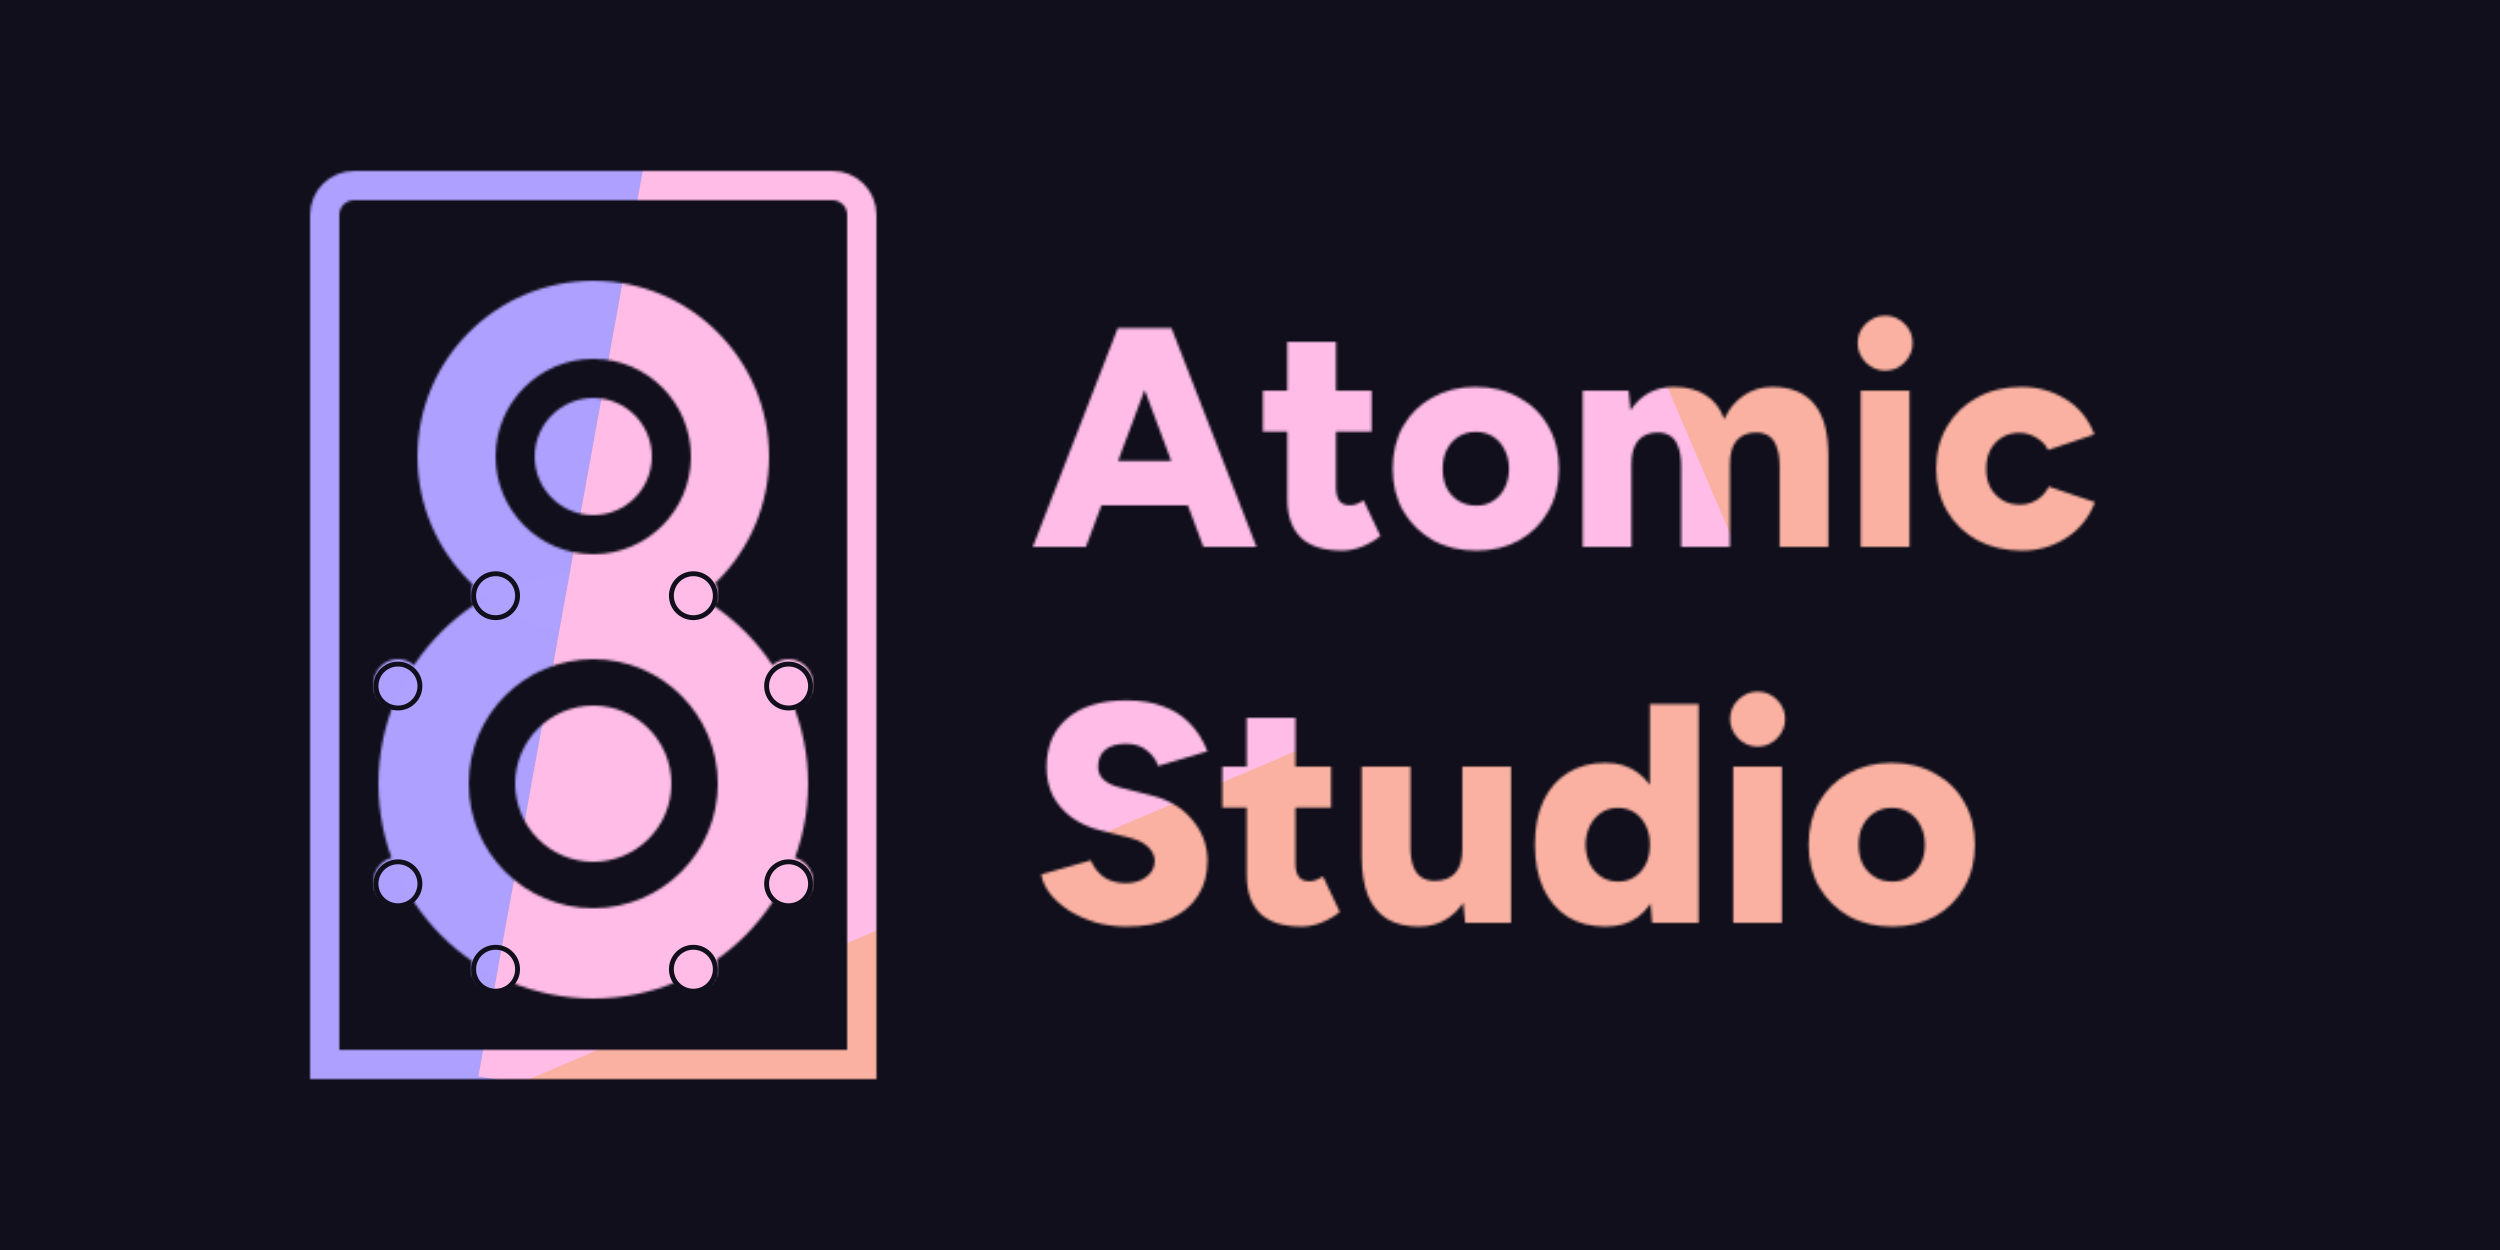 <svg width="1024" height="512" viewBox="0 0 1024 512" fill="none" xmlns="http://www.w3.org/2000/svg">
<rect width="1024" height="512" fill="#100F1B"/>
<mask id="mask0_14_473" style="mask-type:alpha" maskUnits="userSpaceOnUse" x="127" y="70" width="732" height="372">
<path d="M133 88C133 81.373 138.373 76 145 76H341C347.627 76 353 81.373 353 88V436H133V88Z" stroke="#ECFCFF" stroke-width="12"/>
<path fill-rule="evenodd" clip-rule="evenodd" d="M243 409C291.601 409 331 369.601 331 321C331 272.399 291.601 233 243 233C194.399 233 155 272.399 155 321C155 369.601 194.399 409 243 409ZM243 372C271.167 372 294 349.167 294 321C294 292.833 271.167 270 243 270C214.833 270 192 292.833 192 321C192 349.167 214.833 372 243 372Z" fill="#ECFCFF"/>
<circle cx="243" cy="321" r="32" fill="#ECFCFF"/>
<path fill-rule="evenodd" clip-rule="evenodd" d="M243 259C282.765 259 315 226.765 315 187C315 147.235 282.765 115 243 115C203.235 115 171 147.235 171 187C171 226.765 203.235 259 243 259ZM243 227C265.091 227 283 209.091 283 187C283 164.909 265.091 147 243 147C220.909 147 203 164.909 203 187C203 209.091 220.909 227 243 227Z" fill="#ECFCFF"/>
<circle cx="243" cy="187" r="24" fill="#ECFCFF"/>
<circle cx="284" cy="396" r="9" fill="#ECFCFF" stroke="white" stroke-width="2"/>
<circle cx="203" cy="396" r="9" fill="#ECFCFF" stroke="white" stroke-width="2"/>
<circle cx="163" cy="280" r="9" transform="rotate(-90 163 280)" fill="#ECFCFF" stroke="white" stroke-width="2"/>
<circle cx="163" cy="361" r="9" transform="rotate(-90 163 361)" fill="#ECFCFF" stroke="white" stroke-width="2"/>
<circle cx="323" cy="280" r="9" transform="rotate(-90 323 280)" fill="#ECFCFF" stroke="white" stroke-width="2"/>
<circle cx="323" cy="361" r="9" transform="rotate(-90 323 361)" fill="#ECFCFF" stroke="white" stroke-width="2"/>
<circle cx="284" cy="243" r="9" fill="#ECFCFF" stroke="white" stroke-width="2"/>
<circle cx="203" cy="243" r="9" fill="#ECFCFF" stroke="white" stroke-width="2"/>
<path d="M492.912 224L459.376 134.4H479.856L514.672 224H492.912ZM423.024 224L457.84 134.4H478.32L444.784 224H423.024ZM439.408 206.976V188.8H498.416V206.976H439.408ZM549.798 225.536C542.203 225.536 536.529 223.744 532.774 220.16C529.105 216.491 527.27 211.285 527.27 204.544V140.032H547.238V199.552C547.238 202.112 547.707 203.989 548.646 205.184C549.585 206.379 551.035 206.976 552.998 206.976C553.766 206.976 554.662 206.805 555.686 206.464C556.71 206.037 557.649 205.525 558.502 204.928L565.414 219.52C563.366 221.227 560.891 222.677 557.99 223.872C555.174 224.981 552.443 225.536 549.798 225.536ZM517.286 176.768V160H561.83V176.768H517.286ZM604.754 225.536C598.013 225.536 592.082 224.128 586.962 221.312C581.842 218.411 577.789 214.443 574.802 209.408C571.901 204.373 570.45 198.571 570.45 192C570.45 185.429 571.858 179.627 574.674 174.592C577.575 169.557 581.586 165.632 586.706 162.816C591.911 159.915 597.799 158.464 604.37 158.464C611.111 158.464 617.042 159.915 622.162 162.816C627.367 165.632 631.378 169.557 634.194 174.592C637.095 179.627 638.546 185.429 638.546 192C638.546 198.571 637.095 204.373 634.194 209.408C631.378 214.443 627.41 218.411 622.29 221.312C617.17 224.128 611.325 225.536 604.754 225.536ZM604.754 207.104C607.314 207.104 609.575 206.464 611.538 205.184C613.586 203.904 615.165 202.155 616.274 199.936C617.469 197.632 618.066 194.987 618.066 192C618.066 189.013 617.469 186.411 616.274 184.192C615.165 181.888 613.586 180.096 611.538 178.816C609.49 177.536 607.143 176.896 604.498 176.896C601.853 176.896 599.506 177.536 597.458 178.816C595.41 180.096 593.789 181.888 592.594 184.192C591.485 186.411 590.93 189.013 590.93 192C590.93 194.987 591.485 197.632 592.594 199.936C593.789 202.155 595.41 203.904 597.458 205.184C599.591 206.464 602.023 207.104 604.754 207.104ZM648.278 224V160H667.094L667.862 168.064C669.91 164.907 672.427 162.517 675.414 160.896C678.486 159.275 681.857 158.464 685.526 158.464C690.817 158.464 695.169 159.573 698.582 161.792C702.081 163.925 704.641 167.211 706.262 171.648C708.225 167.381 710.913 164.139 714.326 161.92C717.739 159.616 721.579 158.464 725.846 158.464C733.526 158.464 739.286 160.811 743.126 165.504C747.051 170.197 748.971 177.493 748.886 187.392V224H728.918V191.232C728.918 187.819 728.534 185.131 727.766 183.168C727.083 181.12 726.059 179.627 724.694 178.688C723.329 177.749 721.707 177.237 719.83 177.152C716.161 177.067 713.345 178.133 711.382 180.352C709.505 182.485 708.566 185.771 708.566 190.208V224H688.598V191.232C688.598 187.819 688.214 185.131 687.446 183.168C686.763 181.12 685.739 179.627 684.374 178.688C683.009 177.749 681.387 177.237 679.51 177.152C675.841 177.067 673.025 178.133 671.062 180.352C669.185 182.485 668.246 185.771 668.246 190.208V224H648.278ZM762.18 224V160H782.148V224H762.18ZM772.164 151.808C769.177 151.808 766.532 150.699 764.228 148.48C762.009 146.176 760.9 143.531 760.9 140.544C760.9 137.387 762.009 134.741 764.228 132.608C766.532 130.389 769.177 129.28 772.164 129.28C775.236 129.28 777.881 130.389 780.1 132.608C782.319 134.741 783.428 137.387 783.428 140.544C783.428 143.531 782.319 146.176 780.1 148.48C777.881 150.699 775.236 151.808 772.164 151.808ZM828.275 225.536C821.448 225.536 815.347 224.128 809.971 221.312C804.68 218.411 800.542 214.443 797.555 209.408C794.568 204.288 793.075 198.485 793.075 192C793.075 185.429 794.568 179.627 797.555 174.592C800.542 169.557 804.638 165.632 809.843 162.816C815.134 159.915 821.192 158.464 828.019 158.464C834.59 158.464 840.606 160.128 846.067 163.456C851.528 166.784 855.454 171.605 857.843 177.92L838.899 184.32C837.96 182.272 836.382 180.608 834.163 179.328C832.03 177.963 829.64 177.28 826.995 177.28C824.35 177.28 822.003 177.92 819.955 179.2C817.992 180.395 816.414 182.101 815.219 184.32C814.11 186.539 813.555 189.099 813.555 192C813.555 194.901 814.11 197.461 815.219 199.68C816.414 201.813 818.035 203.52 820.083 204.8C822.216 206.08 824.606 206.72 827.251 206.72C829.896 206.72 832.286 206.037 834.419 204.672C836.552 203.307 838.131 201.515 839.155 199.296L858.099 205.696C855.624 212.096 851.656 217.003 846.195 220.416C840.819 223.829 834.846 225.536 828.275 225.536ZM461.424 379.536C457.072 379.536 452.891 378.981 448.88 377.872C444.955 376.677 441.371 375.099 438.128 373.136C434.971 371.088 432.368 368.827 430.32 366.352C428.272 363.792 426.992 361.061 426.48 358.16L446.832 352.4C447.771 354.875 449.392 357.051 451.696 358.928C454.085 360.72 457.072 361.659 460.656 361.744C464.155 361.829 467.056 361.019 469.36 359.312C471.749 357.605 472.944 355.387 472.944 352.656C472.944 350.523 472.091 348.645 470.384 347.024C468.763 345.403 466.416 344.165 463.344 343.312L450.672 340.112C446.235 339.003 442.352 337.253 439.024 334.864C435.781 332.475 433.221 329.573 431.344 326.16C429.552 322.661 428.656 318.693 428.656 314.256C428.656 305.637 431.515 298.939 437.232 294.16C442.949 289.296 451.013 286.864 461.424 286.864C467.141 286.864 472.133 287.675 476.4 289.296C480.667 290.832 484.293 293.136 487.28 296.208C490.352 299.28 492.784 303.12 494.576 307.728L474.352 313.744C473.669 311.44 472.176 309.349 469.872 307.472C467.653 305.595 464.752 304.656 461.168 304.656C457.584 304.656 454.768 305.467 452.72 307.088C450.757 308.709 449.776 311.056 449.776 314.128C449.776 316.261 450.587 318.053 452.208 319.504C453.829 320.869 456.048 321.893 458.864 322.576L471.536 325.776C478.789 327.568 484.421 330.939 488.432 335.888C492.528 340.752 494.576 346.299 494.576 352.528C494.576 358.16 493.253 362.981 490.608 366.992C488.048 371.003 484.293 374.117 479.344 376.336C474.395 378.469 468.421 379.536 461.424 379.536ZM533.173 379.536C525.578 379.536 519.904 377.744 516.149 374.16C512.48 370.491 510.645 365.285 510.645 358.544V294.032H530.613V353.552C530.613 356.112 531.082 357.989 532.021 359.184C532.96 360.379 534.41 360.976 536.373 360.976C537.141 360.976 538.037 360.805 539.061 360.464C540.085 360.037 541.024 359.525 541.877 358.928L548.789 373.52C546.741 375.227 544.266 376.677 541.365 377.872C538.549 378.981 535.818 379.536 533.173 379.536ZM500.661 330.768V314H545.205V330.768H500.661ZM600.125 378L598.973 366.224V314H618.941V378H600.125ZM557.757 346.768V314H577.725V346.768H557.757ZM577.725 346.768C577.725 350.096 578.109 352.784 578.877 354.832C579.645 356.88 580.754 358.373 582.205 359.312C583.656 360.251 585.362 360.763 587.325 360.848C591.165 360.848 594.066 359.781 596.029 357.648C597.992 355.429 598.973 352.144 598.973 347.792H604.989C604.989 354.533 603.965 360.293 601.917 365.072C599.869 369.765 597.053 373.349 593.469 375.824C589.97 378.299 585.874 379.536 581.181 379.536C576.061 379.536 571.752 378.512 568.253 376.464C564.754 374.331 562.109 371.131 560.317 366.864C558.61 362.597 557.757 357.136 557.757 350.48V346.768H577.725ZM676.7 378L675.804 366.096V288.4H695.772V378H676.7ZM657.628 379.536C651.655 379.536 646.492 378.213 642.14 375.568C637.873 372.837 634.545 368.955 632.156 363.92C629.852 358.885 628.7 352.912 628.7 346C628.7 339.003 629.852 333.029 632.156 328.08C634.545 323.045 637.873 319.205 642.14 316.56C646.492 313.829 651.655 312.464 657.628 312.464C662.919 312.464 667.356 313.829 670.94 316.56C674.609 319.205 677.34 323.045 679.132 328.08C680.924 333.029 681.82 339.003 681.82 346C681.82 352.912 680.924 358.885 679.132 363.92C677.34 368.955 674.609 372.837 670.94 375.568C667.356 378.213 662.919 379.536 657.628 379.536ZM662.876 361.104C665.351 361.104 667.569 360.464 669.532 359.184C671.495 357.904 673.031 356.155 674.14 353.936C675.249 351.632 675.804 348.987 675.804 346C675.804 343.013 675.249 340.411 674.14 338.192C673.031 335.888 671.495 334.096 669.532 332.816C667.569 331.536 665.308 330.896 662.748 330.896C660.188 330.896 657.927 331.536 655.964 332.816C654.001 334.096 652.423 335.888 651.228 338.192C650.119 340.411 649.521 343.013 649.436 346C649.521 348.987 650.119 351.632 651.228 353.936C652.423 356.155 654.001 357.904 655.964 359.184C658.012 360.464 660.316 361.104 662.876 361.104ZM709.93 378V314H729.898V378H709.93ZM719.914 305.808C716.927 305.808 714.282 304.699 711.978 302.48C709.759 300.176 708.65 297.531 708.65 294.544C708.65 291.387 709.759 288.741 711.978 286.608C714.282 284.389 716.927 283.28 719.914 283.28C722.986 283.28 725.631 284.389 727.85 286.608C730.069 288.741 731.178 291.387 731.178 294.544C731.178 297.531 730.069 300.176 727.85 302.48C725.631 304.699 722.986 305.808 719.914 305.808ZM775.129 379.536C768.388 379.536 762.457 378.128 757.337 375.312C752.217 372.411 748.164 368.443 745.177 363.408C742.276 358.373 740.825 352.571 740.825 346C740.825 339.429 742.233 333.627 745.049 328.592C747.95 323.557 751.961 319.632 757.081 316.816C762.286 313.915 768.174 312.464 774.745 312.464C781.486 312.464 787.417 313.915 792.537 316.816C797.742 319.632 801.753 323.557 804.569 328.592C807.47 333.627 808.921 339.429 808.921 346C808.921 352.571 807.47 358.373 804.569 363.408C801.753 368.443 797.785 372.411 792.665 375.312C787.545 378.128 781.7 379.536 775.129 379.536ZM775.129 361.104C777.689 361.104 779.95 360.464 781.913 359.184C783.961 357.904 785.54 356.155 786.649 353.936C787.844 351.632 788.441 348.987 788.441 346C788.441 343.013 787.844 340.411 786.649 338.192C785.54 335.888 783.961 334.096 781.913 332.816C779.865 331.536 777.518 330.896 774.873 330.896C772.228 330.896 769.881 331.536 767.833 332.816C765.785 334.096 764.164 335.888 762.969 338.192C761.86 340.411 761.305 343.013 761.305 346C761.305 348.987 761.86 351.632 762.969 353.936C764.164 356.155 765.785 357.904 767.833 359.184C769.966 360.464 772.398 361.104 775.129 361.104Z" fill="#ECFCFF"/>
</mask>
<g mask="url(#mask0_14_473)">
<g filter="url(#filter0_f_14_473)">
<rect x="-128" y="139.44" width="738" height="413.874" transform="rotate(-23.175 -128 139.44)" fill="#AD9FFF"/>
<rect x="276.032" width="790" height="448" transform="rotate(10.291 276.032 0)" fill="#FAB0A0"/>
<path fill-rule="evenodd" clip-rule="evenodd" d="M643.663 66.749L713.326 229.476L212.644 443.815L196 440.793L276.032 0L643.663 66.749Z" fill="#FEBFFF" fill-opacity="0.75"/>
</g>
<g filter="url(#filter1_dii_14_473)">
<path d="M133 88C133 81.373 138.373 76 145 76H341C347.627 76 353 81.373 353 88V436H133V88Z" stroke="white" stroke-opacity="0.01" stroke-width="12" shape-rendering="crispEdges"/>
</g>
<g filter="url(#filter2_dii_14_473)">
<path fill-rule="evenodd" clip-rule="evenodd" d="M243 409C291.601 409 331 369.601 331 321C331 272.399 291.601 233 243 233C194.399 233 155 272.399 155 321C155 369.601 194.399 409 243 409ZM243 372C271.167 372 294 349.167 294 321C294 292.833 271.167 270 243 270C214.833 270 192 292.833 192 321C192 349.167 214.833 372 243 372Z" fill="white" fill-opacity="0.01"/>
<circle cx="243" cy="321" r="32" fill="white" fill-opacity="0.01"/>
<path fill-rule="evenodd" clip-rule="evenodd" d="M243 259C282.765 259 315 226.765 315 187C315 147.235 282.765 115 243 115C203.235 115 171 147.235 171 187C171 226.765 203.235 259 243 259ZM243 227C265.091 227 283 209.091 283 187C283 164.909 265.091 147 243 147C220.909 147 203 164.909 203 187C203 209.091 220.909 227 243 227Z" fill="white" fill-opacity="0.01"/>
<circle cx="243" cy="187" r="24" fill="white" fill-opacity="0.01"/>
<circle cx="284" cy="396" r="9" fill="white" fill-opacity="0.01" stroke="#100F1B" stroke-width="2"/>
<circle cx="203" cy="396" r="9" fill="white" fill-opacity="0.01" stroke="#100F1B" stroke-width="2"/>
<circle cx="163" cy="280" r="9" transform="rotate(-90 163 280)" fill="white" fill-opacity="0.01" stroke="#100F1B" stroke-width="2"/>
<circle cx="163" cy="361" r="9" transform="rotate(-90 163 361)" fill="white" fill-opacity="0.01" stroke="#100F1B" stroke-width="2"/>
<circle cx="323" cy="280" r="9" transform="rotate(-90 323 280)" fill="white" fill-opacity="0.01" stroke="#100F1B" stroke-width="2"/>
<circle cx="323" cy="361" r="9" transform="rotate(-90 323 361)" fill="white" fill-opacity="0.01" stroke="#100F1B" stroke-width="2"/>
<circle cx="284" cy="243" r="9" fill="white" fill-opacity="0.01" stroke="#100F1B" stroke-width="2"/>
<circle cx="203" cy="243" r="9" fill="white" fill-opacity="0.01" stroke="#100F1B" stroke-width="2"/>
</g>
<g filter="url(#filter3_dii_14_473)">
<path d="M492.912 224L459.376 134.4H479.856L514.672 224H492.912ZM423.024 224L457.84 134.4H478.32L444.784 224H423.024ZM439.408 206.976V188.8H498.416V206.976H439.408ZM549.798 225.536C542.203 225.536 536.529 223.744 532.774 220.16C529.105 216.491 527.27 211.285 527.27 204.544V140.032H547.238V199.552C547.238 202.112 547.707 203.989 548.646 205.184C549.585 206.379 551.035 206.976 552.998 206.976C553.766 206.976 554.662 206.805 555.686 206.464C556.71 206.037 557.649 205.525 558.502 204.928L565.414 219.52C563.366 221.227 560.891 222.677 557.99 223.872C555.174 224.981 552.443 225.536 549.798 225.536ZM517.286 176.768V160H561.83V176.768H517.286ZM604.754 225.536C598.013 225.536 592.082 224.128 586.962 221.312C581.842 218.411 577.789 214.443 574.802 209.408C571.901 204.373 570.45 198.571 570.45 192C570.45 185.429 571.858 179.627 574.674 174.592C577.575 169.557 581.586 165.632 586.706 162.816C591.911 159.915 597.799 158.464 604.37 158.464C611.111 158.464 617.042 159.915 622.162 162.816C627.367 165.632 631.378 169.557 634.194 174.592C637.095 179.627 638.546 185.429 638.546 192C638.546 198.571 637.095 204.373 634.194 209.408C631.378 214.443 627.41 218.411 622.29 221.312C617.17 224.128 611.325 225.536 604.754 225.536ZM604.754 207.104C607.314 207.104 609.575 206.464 611.538 205.184C613.586 203.904 615.165 202.155 616.274 199.936C617.469 197.632 618.066 194.987 618.066 192C618.066 189.013 617.469 186.411 616.274 184.192C615.165 181.888 613.586 180.096 611.538 178.816C609.49 177.536 607.143 176.896 604.498 176.896C601.853 176.896 599.506 177.536 597.458 178.816C595.41 180.096 593.789 181.888 592.594 184.192C591.485 186.411 590.93 189.013 590.93 192C590.93 194.987 591.485 197.632 592.594 199.936C593.789 202.155 595.41 203.904 597.458 205.184C599.591 206.464 602.023 207.104 604.754 207.104ZM648.278 224V160H667.094L667.862 168.064C669.91 164.907 672.427 162.517 675.414 160.896C678.486 159.275 681.857 158.464 685.526 158.464C690.817 158.464 695.169 159.573 698.582 161.792C702.081 163.925 704.641 167.211 706.262 171.648C708.225 167.381 710.913 164.139 714.326 161.92C717.739 159.616 721.579 158.464 725.846 158.464C733.526 158.464 739.286 160.811 743.126 165.504C747.051 170.197 748.971 177.493 748.886 187.392V224H728.918V191.232C728.918 187.819 728.534 185.131 727.766 183.168C727.083 181.12 726.059 179.627 724.694 178.688C723.329 177.749 721.707 177.237 719.83 177.152C716.161 177.067 713.345 178.133 711.382 180.352C709.505 182.485 708.566 185.771 708.566 190.208V224H688.598V191.232C688.598 187.819 688.214 185.131 687.446 183.168C686.763 181.12 685.739 179.627 684.374 178.688C683.009 177.749 681.387 177.237 679.51 177.152C675.841 177.067 673.025 178.133 671.062 180.352C669.185 182.485 668.246 185.771 668.246 190.208V224H648.278ZM762.18 224V160H782.148V224H762.18ZM772.164 151.808C769.177 151.808 766.532 150.699 764.228 148.48C762.009 146.176 760.9 143.531 760.9 140.544C760.9 137.387 762.009 134.741 764.228 132.608C766.532 130.389 769.177 129.28 772.164 129.28C775.236 129.28 777.881 130.389 780.1 132.608C782.319 134.741 783.428 137.387 783.428 140.544C783.428 143.531 782.319 146.176 780.1 148.48C777.881 150.699 775.236 151.808 772.164 151.808ZM828.275 225.536C821.448 225.536 815.347 224.128 809.971 221.312C804.68 218.411 800.542 214.443 797.555 209.408C794.568 204.288 793.075 198.485 793.075 192C793.075 185.429 794.568 179.627 797.555 174.592C800.542 169.557 804.638 165.632 809.843 162.816C815.134 159.915 821.192 158.464 828.019 158.464C834.59 158.464 840.606 160.128 846.067 163.456C851.528 166.784 855.454 171.605 857.843 177.92L838.899 184.32C837.96 182.272 836.382 180.608 834.163 179.328C832.03 177.963 829.64 177.28 826.995 177.28C824.35 177.28 822.003 177.92 819.955 179.2C817.992 180.395 816.414 182.101 815.219 184.32C814.11 186.539 813.555 189.099 813.555 192C813.555 194.901 814.11 197.461 815.219 199.68C816.414 201.813 818.035 203.52 820.083 204.8C822.216 206.08 824.606 206.72 827.251 206.72C829.896 206.72 832.286 206.037 834.419 204.672C836.552 203.307 838.131 201.515 839.155 199.296L858.099 205.696C855.624 212.096 851.656 217.003 846.195 220.416C840.819 223.829 834.846 225.536 828.275 225.536ZM461.424 379.536C457.072 379.536 452.891 378.981 448.88 377.872C444.955 376.677 441.371 375.099 438.128 373.136C434.971 371.088 432.368 368.827 430.32 366.352C428.272 363.792 426.992 361.061 426.48 358.16L446.832 352.4C447.771 354.875 449.392 357.051 451.696 358.928C454.085 360.72 457.072 361.659 460.656 361.744C464.155 361.829 467.056 361.019 469.36 359.312C471.749 357.605 472.944 355.387 472.944 352.656C472.944 350.523 472.091 348.645 470.384 347.024C468.763 345.403 466.416 344.165 463.344 343.312L450.672 340.112C446.235 339.003 442.352 337.253 439.024 334.864C435.781 332.475 433.221 329.573 431.344 326.16C429.552 322.661 428.656 318.693 428.656 314.256C428.656 305.637 431.515 298.939 437.232 294.16C442.949 289.296 451.013 286.864 461.424 286.864C467.141 286.864 472.133 287.675 476.4 289.296C480.667 290.832 484.293 293.136 487.28 296.208C490.352 299.28 492.784 303.12 494.576 307.728L474.352 313.744C473.669 311.44 472.176 309.349 469.872 307.472C467.653 305.595 464.752 304.656 461.168 304.656C457.584 304.656 454.768 305.467 452.72 307.088C450.757 308.709 449.776 311.056 449.776 314.128C449.776 316.261 450.587 318.053 452.208 319.504C453.829 320.869 456.048 321.893 458.864 322.576L471.536 325.776C478.789 327.568 484.421 330.939 488.432 335.888C492.528 340.752 494.576 346.299 494.576 352.528C494.576 358.16 493.253 362.981 490.608 366.992C488.048 371.003 484.293 374.117 479.344 376.336C474.395 378.469 468.421 379.536 461.424 379.536ZM533.173 379.536C525.578 379.536 519.904 377.744 516.149 374.16C512.48 370.491 510.645 365.285 510.645 358.544V294.032H530.613V353.552C530.613 356.112 531.082 357.989 532.021 359.184C532.96 360.379 534.41 360.976 536.373 360.976C537.141 360.976 538.037 360.805 539.061 360.464C540.085 360.037 541.024 359.525 541.877 358.928L548.789 373.52C546.741 375.227 544.266 376.677 541.365 377.872C538.549 378.981 535.818 379.536 533.173 379.536ZM500.661 330.768V314H545.205V330.768H500.661ZM600.125 378L598.973 366.224V314H618.941V378H600.125ZM557.757 346.768V314H577.725V346.768H557.757ZM577.725 346.768C577.725 350.096 578.109 352.784 578.877 354.832C579.645 356.88 580.754 358.373 582.205 359.312C583.656 360.251 585.362 360.763 587.325 360.848C591.165 360.848 594.066 359.781 596.029 357.648C597.992 355.429 598.973 352.144 598.973 347.792H604.989C604.989 354.533 603.965 360.293 601.917 365.072C599.869 369.765 597.053 373.349 593.469 375.824C589.97 378.299 585.874 379.536 581.181 379.536C576.061 379.536 571.752 378.512 568.253 376.464C564.754 374.331 562.109 371.131 560.317 366.864C558.61 362.597 557.757 357.136 557.757 350.48V346.768H577.725ZM676.7 378L675.804 366.096V288.4H695.772V378H676.7ZM657.628 379.536C651.655 379.536 646.492 378.213 642.14 375.568C637.873 372.837 634.545 368.955 632.156 363.92C629.852 358.885 628.7 352.912 628.7 346C628.7 339.003 629.852 333.029 632.156 328.08C634.545 323.045 637.873 319.205 642.14 316.56C646.492 313.829 651.655 312.464 657.628 312.464C662.919 312.464 667.356 313.829 670.94 316.56C674.609 319.205 677.34 323.045 679.132 328.08C680.924 333.029 681.82 339.003 681.82 346C681.82 352.912 680.924 358.885 679.132 363.92C677.34 368.955 674.609 372.837 670.94 375.568C667.356 378.213 662.919 379.536 657.628 379.536ZM662.876 361.104C665.351 361.104 667.569 360.464 669.532 359.184C671.495 357.904 673.031 356.155 674.14 353.936C675.249 351.632 675.804 348.987 675.804 346C675.804 343.013 675.249 340.411 674.14 338.192C673.031 335.888 671.495 334.096 669.532 332.816C667.569 331.536 665.308 330.896 662.748 330.896C660.188 330.896 657.927 331.536 655.964 332.816C654.001 334.096 652.423 335.888 651.228 338.192C650.119 340.411 649.521 343.013 649.436 346C649.521 348.987 650.119 351.632 651.228 353.936C652.423 356.155 654.001 357.904 655.964 359.184C658.012 360.464 660.316 361.104 662.876 361.104ZM709.93 378V314H729.898V378H709.93ZM719.914 305.808C716.927 305.808 714.282 304.699 711.978 302.48C709.759 300.176 708.65 297.531 708.65 294.544C708.65 291.387 709.759 288.741 711.978 286.608C714.282 284.389 716.927 283.28 719.914 283.28C722.986 283.28 725.631 284.389 727.85 286.608C730.069 288.741 731.178 291.387 731.178 294.544C731.178 297.531 730.069 300.176 727.85 302.48C725.631 304.699 722.986 305.808 719.914 305.808ZM775.129 379.536C768.388 379.536 762.457 378.128 757.337 375.312C752.217 372.411 748.164 368.443 745.177 363.408C742.276 358.373 740.825 352.571 740.825 346C740.825 339.429 742.233 333.627 745.049 328.592C747.95 323.557 751.961 319.632 757.081 316.816C762.286 313.915 768.174 312.464 774.745 312.464C781.486 312.464 787.417 313.915 792.537 316.816C797.742 319.632 801.753 323.557 804.569 328.592C807.47 333.627 808.921 339.429 808.921 346C808.921 352.571 807.47 358.373 804.569 363.408C801.753 368.443 797.785 372.411 792.665 375.312C787.545 378.128 781.7 379.536 775.129 379.536ZM775.129 361.104C777.689 361.104 779.95 360.464 781.913 359.184C783.961 357.904 785.54 356.155 786.649 353.936C787.844 351.632 788.441 348.987 788.441 346C788.441 343.013 787.844 340.411 786.649 338.192C785.54 335.888 783.961 334.096 781.913 332.816C779.865 331.536 777.518 330.896 774.873 330.896C772.228 330.896 769.881 331.536 767.833 332.816C765.785 334.096 764.164 335.888 762.969 338.192C761.86 340.411 761.305 343.013 761.305 346C761.305 348.987 761.86 351.632 762.969 353.936C764.164 356.155 765.785 357.904 767.833 359.184C769.966 360.464 772.398 361.104 775.129 361.104Z" fill="white" fill-opacity="0.01" shape-rendering="crispEdges"/>
</g>
</g>
<defs>
<filter id="filter0_f_14_473" x="-256" y="-279" width="1437.32" height="988.922" filterUnits="userSpaceOnUse" color-interpolation-filters="sRGB">
<feFlood flood-opacity="0" result="BackgroundImageFix"/>
<feBlend mode="normal" in="SourceGraphic" in2="BackgroundImageFix" result="shape"/>
<feGaussianBlur stdDeviation="64" result="effect1_foregroundBlur_14_473"/>
</filter>
<filter id="filter1_dii_14_473" x="126" y="69" width="234" height="374" filterUnits="userSpaceOnUse" color-interpolation-filters="sRGB">
<feFlood flood-opacity="0" result="BackgroundImageFix"/>
<feColorMatrix in="SourceAlpha" type="matrix" values="0 0 0 0 0 0 0 0 0 0 0 0 0 0 0 0 0 0 127 0" result="hardAlpha"/>
<feOffset dy="1"/>
<feComposite in2="hardAlpha" operator="out"/>
<feColorMatrix type="matrix" values="0 0 0 0 0 0 0 0 0 0 0 0 0 0 0 0 0 0 0.25 0"/>
<feBlend mode="normal" in2="BackgroundImageFix" result="effect1_dropShadow_14_473"/>
<feBlend mode="normal" in="SourceGraphic" in2="effect1_dropShadow_14_473" result="shape"/>
<feColorMatrix in="SourceAlpha" type="matrix" values="0 0 0 0 0 0 0 0 0 0 0 0 0 0 0 0 0 0 127 0" result="hardAlpha"/>
<feOffset dx="1" dy="1"/>
<feGaussianBlur stdDeviation="2"/>
<feComposite in2="hardAlpha" operator="arithmetic" k2="-1" k3="1"/>
<feColorMatrix type="matrix" values="0 0 0 0 0.995 0 0 0 0 0.75 0 0 0 0 1 0 0 0 0.25 0"/>
<feBlend mode="normal" in2="shape" result="effect2_innerShadow_14_473"/>
<feColorMatrix in="SourceAlpha" type="matrix" values="0 0 0 0 0 0 0 0 0 0 0 0 0 0 0 0 0 0 127 0" result="hardAlpha"/>
<feOffset dx="-1" dy="-1"/>
<feGaussianBlur stdDeviation="2"/>
<feComposite in2="hardAlpha" operator="arithmetic" k2="-1" k3="1"/>
<feColorMatrix type="matrix" values="0 0 0 0 0 0 0 0 0 0 0 0 0 0 0 0 0 0 0.25 0"/>
<feBlend mode="normal" in2="effect2_innerShadow_14_473" result="effect3_innerShadow_14_473"/>
</filter>
<filter id="filter2_dii_14_473" x="152" y="114" width="182" height="296" filterUnits="userSpaceOnUse" color-interpolation-filters="sRGB">
<feFlood flood-opacity="0" result="BackgroundImageFix"/>
<feColorMatrix in="SourceAlpha" type="matrix" values="0 0 0 0 0 0 0 0 0 0 0 0 0 0 0 0 0 0 127 0" result="hardAlpha"/>
<feOffset dy="1"/>
<feComposite in2="hardAlpha" operator="out"/>
<feColorMatrix type="matrix" values="0 0 0 0 0 0 0 0 0 0 0 0 0 0 0 0 0 0 0.25 0"/>
<feBlend mode="normal" in2="BackgroundImageFix" result="effect1_dropShadow_14_473"/>
<feBlend mode="normal" in="SourceGraphic" in2="effect1_dropShadow_14_473" result="shape"/>
<feColorMatrix in="SourceAlpha" type="matrix" values="0 0 0 0 0 0 0 0 0 0 0 0 0 0 0 0 0 0 127 0" result="hardAlpha"/>
<feOffset dx="1" dy="1"/>
<feGaussianBlur stdDeviation="2"/>
<feComposite in2="hardAlpha" operator="arithmetic" k2="-1" k3="1"/>
<feColorMatrix type="matrix" values="0 0 0 0 0.995 0 0 0 0 0.75 0 0 0 0 1 0 0 0 0.25 0"/>
<feBlend mode="normal" in2="shape" result="effect2_innerShadow_14_473"/>
<feColorMatrix in="SourceAlpha" type="matrix" values="0 0 0 0 0 0 0 0 0 0 0 0 0 0 0 0 0 0 127 0" result="hardAlpha"/>
<feOffset dx="-1" dy="-1"/>
<feGaussianBlur stdDeviation="2"/>
<feComposite in2="hardAlpha" operator="arithmetic" k2="-1" k3="1"/>
<feColorMatrix type="matrix" values="0 0 0 0 0 0 0 0 0 0 0 0 0 0 0 0 0 0 0.25 0"/>
<feBlend mode="normal" in2="effect2_innerShadow_14_473" result="effect3_innerShadow_14_473"/>
</filter>
<filter id="filter3_dii_14_473" x="422.024" y="128.28" width="437.075" height="252.256" filterUnits="userSpaceOnUse" color-interpolation-filters="sRGB">
<feFlood flood-opacity="0" result="BackgroundImageFix"/>
<feColorMatrix in="SourceAlpha" type="matrix" values="0 0 0 0 0 0 0 0 0 0 0 0 0 0 0 0 0 0 127 0" result="hardAlpha"/>
<feOffset dy="1"/>
<feComposite in2="hardAlpha" operator="out"/>
<feColorMatrix type="matrix" values="0 0 0 0 0 0 0 0 0 0 0 0 0 0 0 0 0 0 0.25 0"/>
<feBlend mode="normal" in2="BackgroundImageFix" result="effect1_dropShadow_14_473"/>
<feBlend mode="normal" in="SourceGraphic" in2="effect1_dropShadow_14_473" result="shape"/>
<feColorMatrix in="SourceAlpha" type="matrix" values="0 0 0 0 0 0 0 0 0 0 0 0 0 0 0 0 0 0 127 0" result="hardAlpha"/>
<feOffset dx="1" dy="1"/>
<feGaussianBlur stdDeviation="2"/>
<feComposite in2="hardAlpha" operator="arithmetic" k2="-1" k3="1"/>
<feColorMatrix type="matrix" values="0 0 0 0 0.995 0 0 0 0 0.75 0 0 0 0 1 0 0 0 0.25 0"/>
<feBlend mode="normal" in2="shape" result="effect2_innerShadow_14_473"/>
<feColorMatrix in="SourceAlpha" type="matrix" values="0 0 0 0 0 0 0 0 0 0 0 0 0 0 0 0 0 0 127 0" result="hardAlpha"/>
<feOffset dx="-1" dy="-1"/>
<feGaussianBlur stdDeviation="2"/>
<feComposite in2="hardAlpha" operator="arithmetic" k2="-1" k3="1"/>
<feColorMatrix type="matrix" values="0 0 0 0 0 0 0 0 0 0 0 0 0 0 0 0 0 0 0.25 0"/>
<feBlend mode="normal" in2="effect2_innerShadow_14_473" result="effect3_innerShadow_14_473"/>
</filter>
</defs>
</svg>
